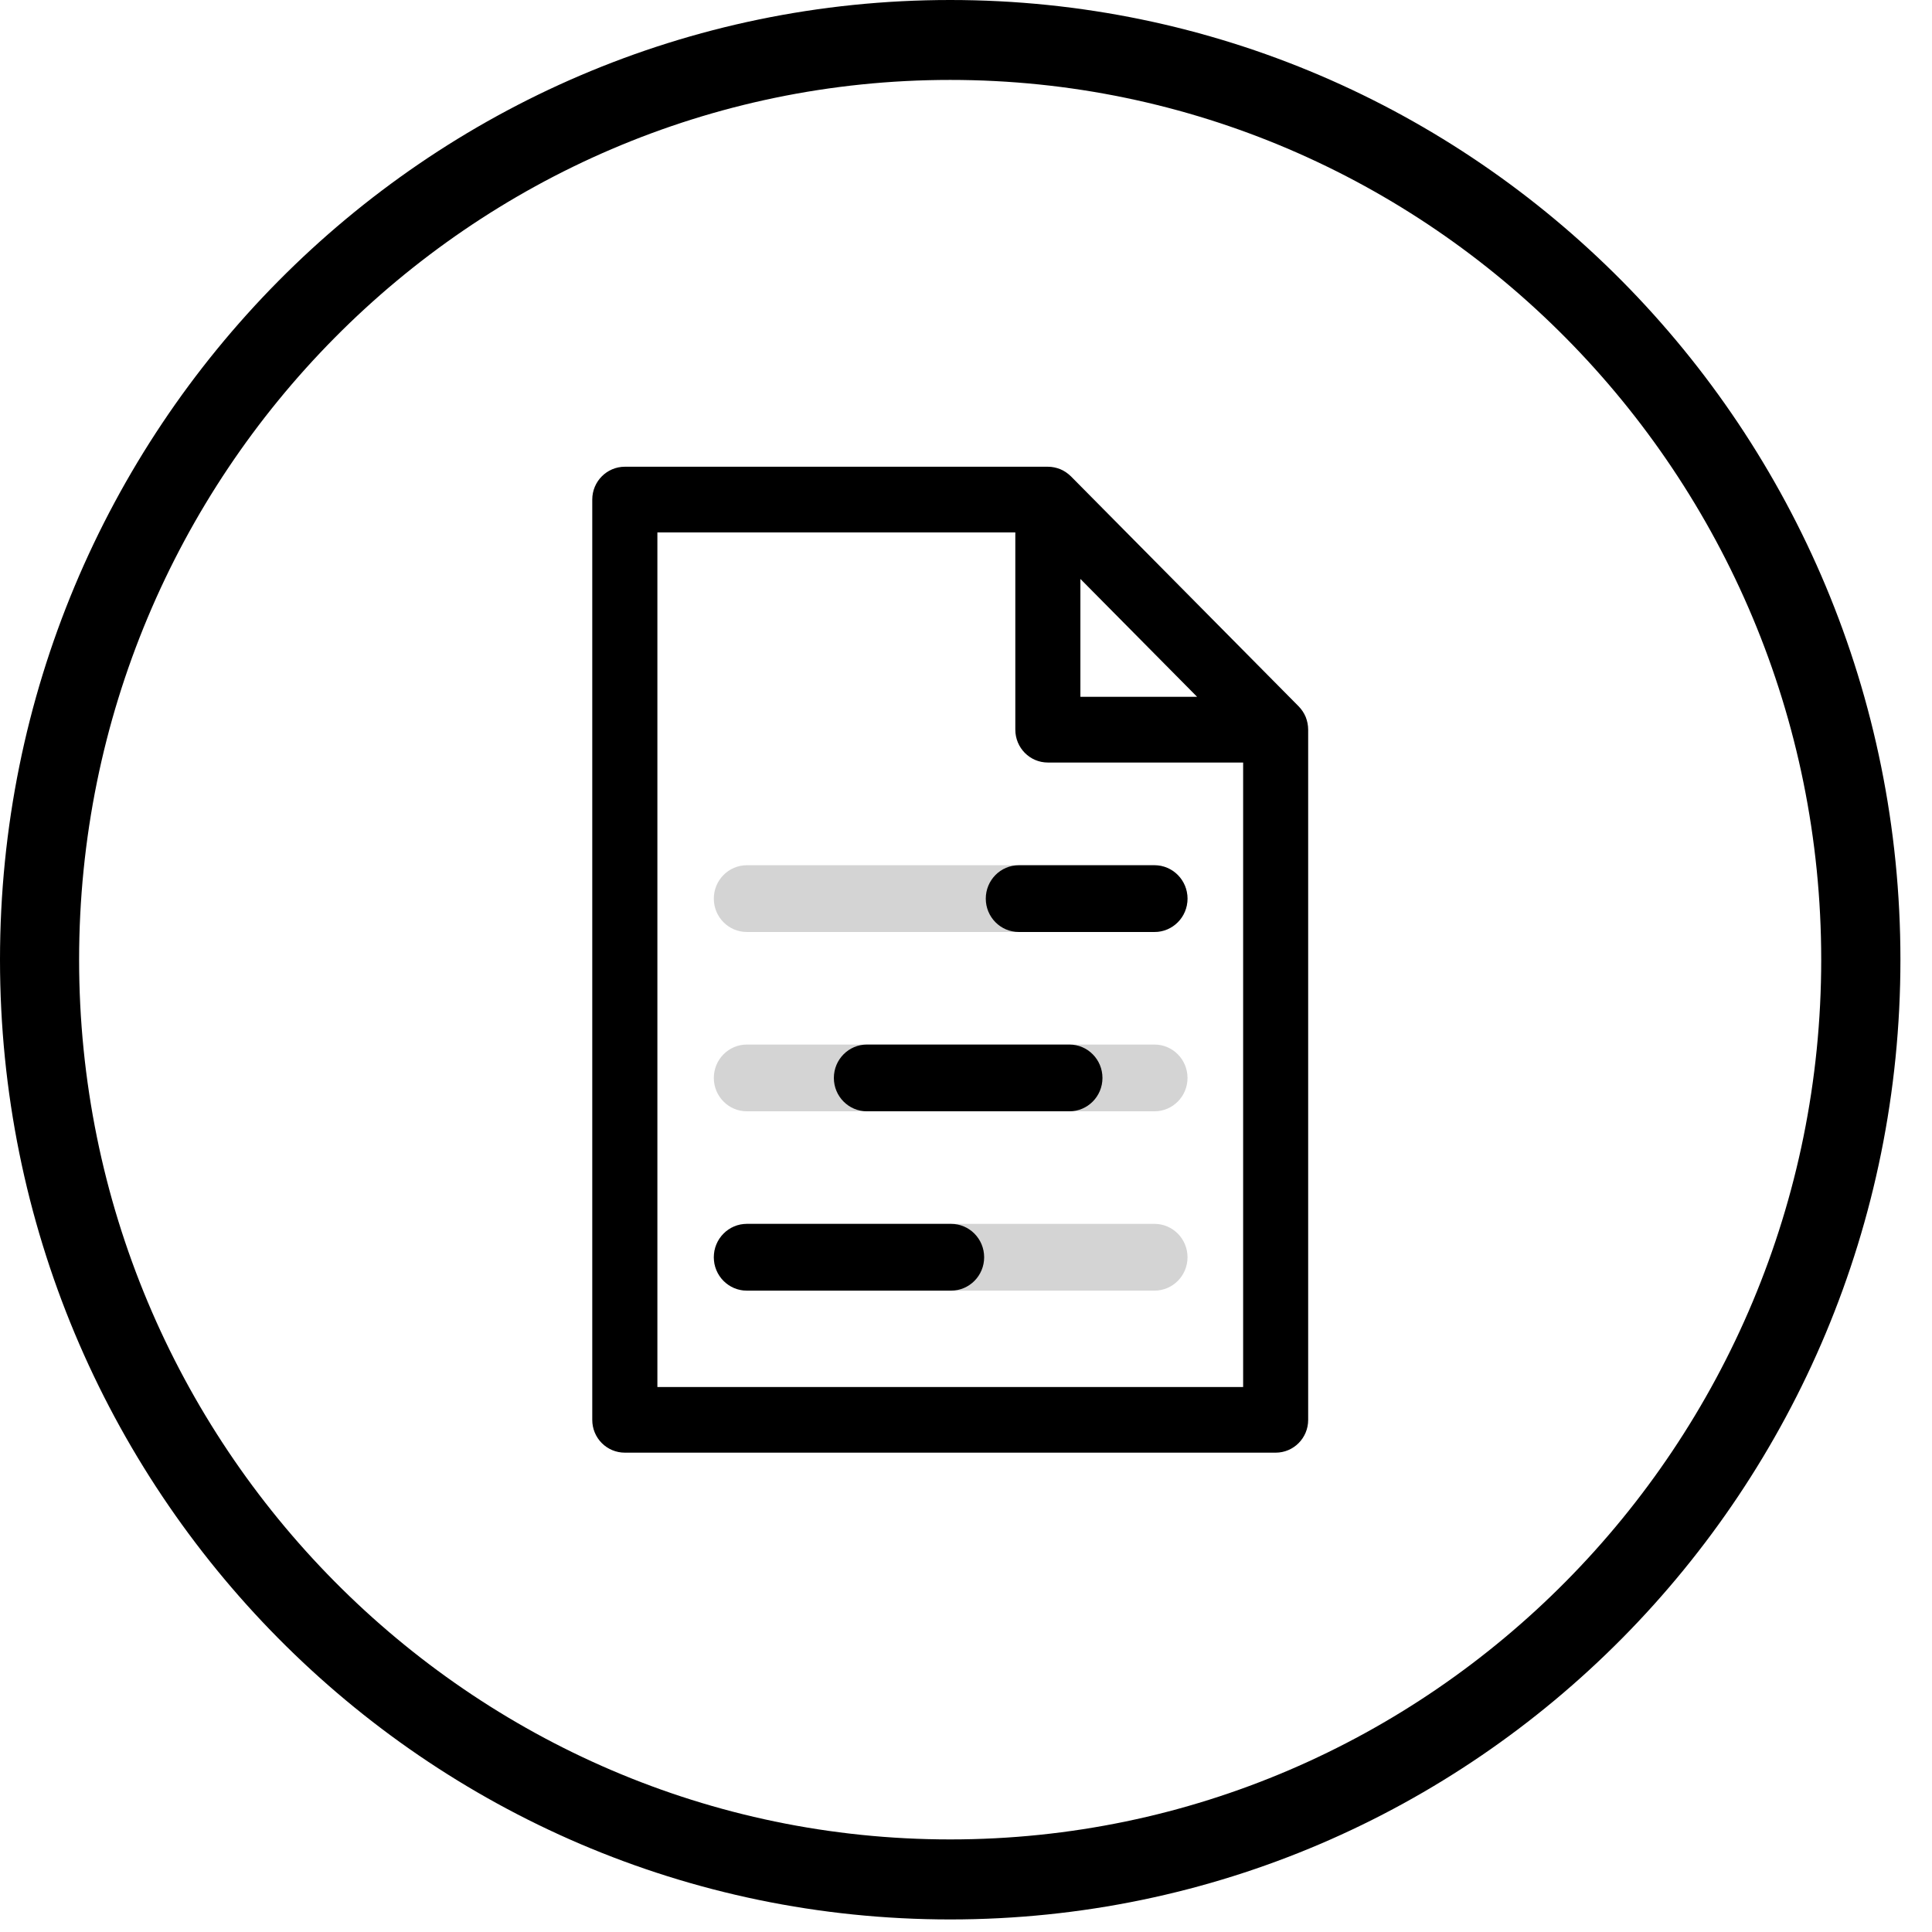 <?xml version="1.0" encoding="UTF-8"?>
<svg width="38px" height="38px" viewBox="0 0 38 38" version="1.1" xmlns="http://www.w3.org/2000/svg" xmlns:xlink="http://www.w3.org/1999/xlink">
    <!-- Generator: Sketch 58 (84663) - https://sketch.com -->
    <title>simple markup@1x</title>
    <desc>Created with Sketch.</desc>
    <g id="documnet-view" stroke="none" stroke-width="1" fill="none" fill-rule="evenodd">
        <g id="simple-markup">
            <path d="M14.69,18.331 L22.707,18.331 C23.066,18.331 23.357,18.038 23.357,17.675 C23.357,17.312 23.066,17.018 22.707,17.018 L14.69,17.018 C14.331,17.018 14.04,17.312 14.04,17.675 C14.04,18.038 14.331,18.331 14.69,18.331 Z" id="Line-4" fill="#D4D4D4" fill-rule="nonzero"></path>
            <path d="M14.69,21.858 L22.707,21.858 C23.066,21.858 23.357,21.564 23.357,21.202 C23.357,20.839 23.066,20.545 22.707,20.545 L14.69,20.545 C14.331,20.545 14.04,20.839 14.04,21.202 C14.04,21.564 14.331,21.858 14.69,21.858 Z" id="Line-4-Copy" fill="#D4D4D4" fill-rule="nonzero"></path>
            <path d="M14.69,25.385 L22.707,25.385 C23.066,25.385 23.357,25.091 23.357,24.729 C23.357,24.366 23.066,24.072 22.707,24.072 L14.69,24.072 C14.331,24.072 14.04,24.366 14.04,24.729 C14.04,25.091 14.331,25.385 14.69,25.385 Z" id="Line-4-Copy-2" fill="#D4D4D4" fill-rule="nonzero"></path>
            <path d="M20.039,18.331 L22.707,18.331 C23.066,18.331 23.357,18.038 23.357,17.675 C23.357,17.312 23.066,17.018 22.707,17.018 L20.039,17.018 C19.68,17.018 19.389,17.312 19.389,17.675 C19.389,18.038 19.68,18.331 20.039,18.331 Z" id="Line-4" fill="#000000" fill-rule="nonzero"></path>
            <path d="M17.051,21.858 L21.034,21.858 C21.393,21.858 21.684,21.564 21.684,21.202 C21.684,20.839 21.393,20.545 21.034,20.545 L17.051,20.545 C16.692,20.545 16.401,20.839 16.401,21.202 C16.401,21.564 16.692,21.858 17.051,21.858 Z" id="Line-4-Copy" fill="#000000" fill-rule="nonzero"></path>
            <path d="M14.69,25.385 L18.707,25.385 C19.066,25.385 19.357,25.091 19.357,24.729 C19.357,24.366 19.066,24.072 18.707,24.072 L14.69,24.072 C14.331,24.072 14.04,24.366 14.04,24.729 C14.04,25.091 14.331,25.385 14.69,25.385 Z" id="Line-4-Copy-2" fill="#000000" fill-rule="nonzero"></path>
            <path d="M25.682,14.103 C25.649,14.023 25.601,13.953 25.543,13.893 L21.064,9.369 C21.004,9.311 20.935,9.262 20.856,9.229 C20.779,9.198 20.697,9.18 20.61,9.18 L12.29,9.18 C11.936,9.18 11.649,9.47 11.649,9.825 L11.649,27.928 C11.649,28.285 11.936,28.572 12.29,28.572 L25.091,28.572 C25.443,28.572 25.73,28.285 25.73,27.928 L25.73,14.351 C25.73,14.264 25.712,14.18 25.682,14.103 Z M21.25,11.387 L23.545,13.705 L21.25,13.705 L21.25,11.387 Z M12.93,27.281 L12.93,10.472 L19.97,10.472 L19.97,14.351 C19.97,14.709 20.256,14.998 20.61,14.998 L24.451,14.998 L24.451,27.281 L12.93,27.281 L12.93,27.281 Z" id="Fill-410" fill="#000000"></path>
            <path d="M18.69,1.572 C28.136,1.572 35.821,9.335 35.821,18.876 C35.821,28.418 28.136,36.179 18.69,36.179 C9.243,36.179 1.556,28.418 1.556,18.876 C1.556,9.335 9.243,1.572 18.69,1.572 M18.69,-1.91846539e-13 C8.368,-1.91846539e-13 -2.48689958e-14,8.452 -2.48689958e-14,18.876 C-2.48689958e-14,29.301 8.368,37.753 18.69,37.753 C29.011,37.753 37.379,29.301 37.379,18.876 C37.379,8.452 29.011,-1.91846539e-13 18.69,-1.91846539e-13" id="Fill-279" fill="#000000"></path>
        </g>
    </g>
</svg>